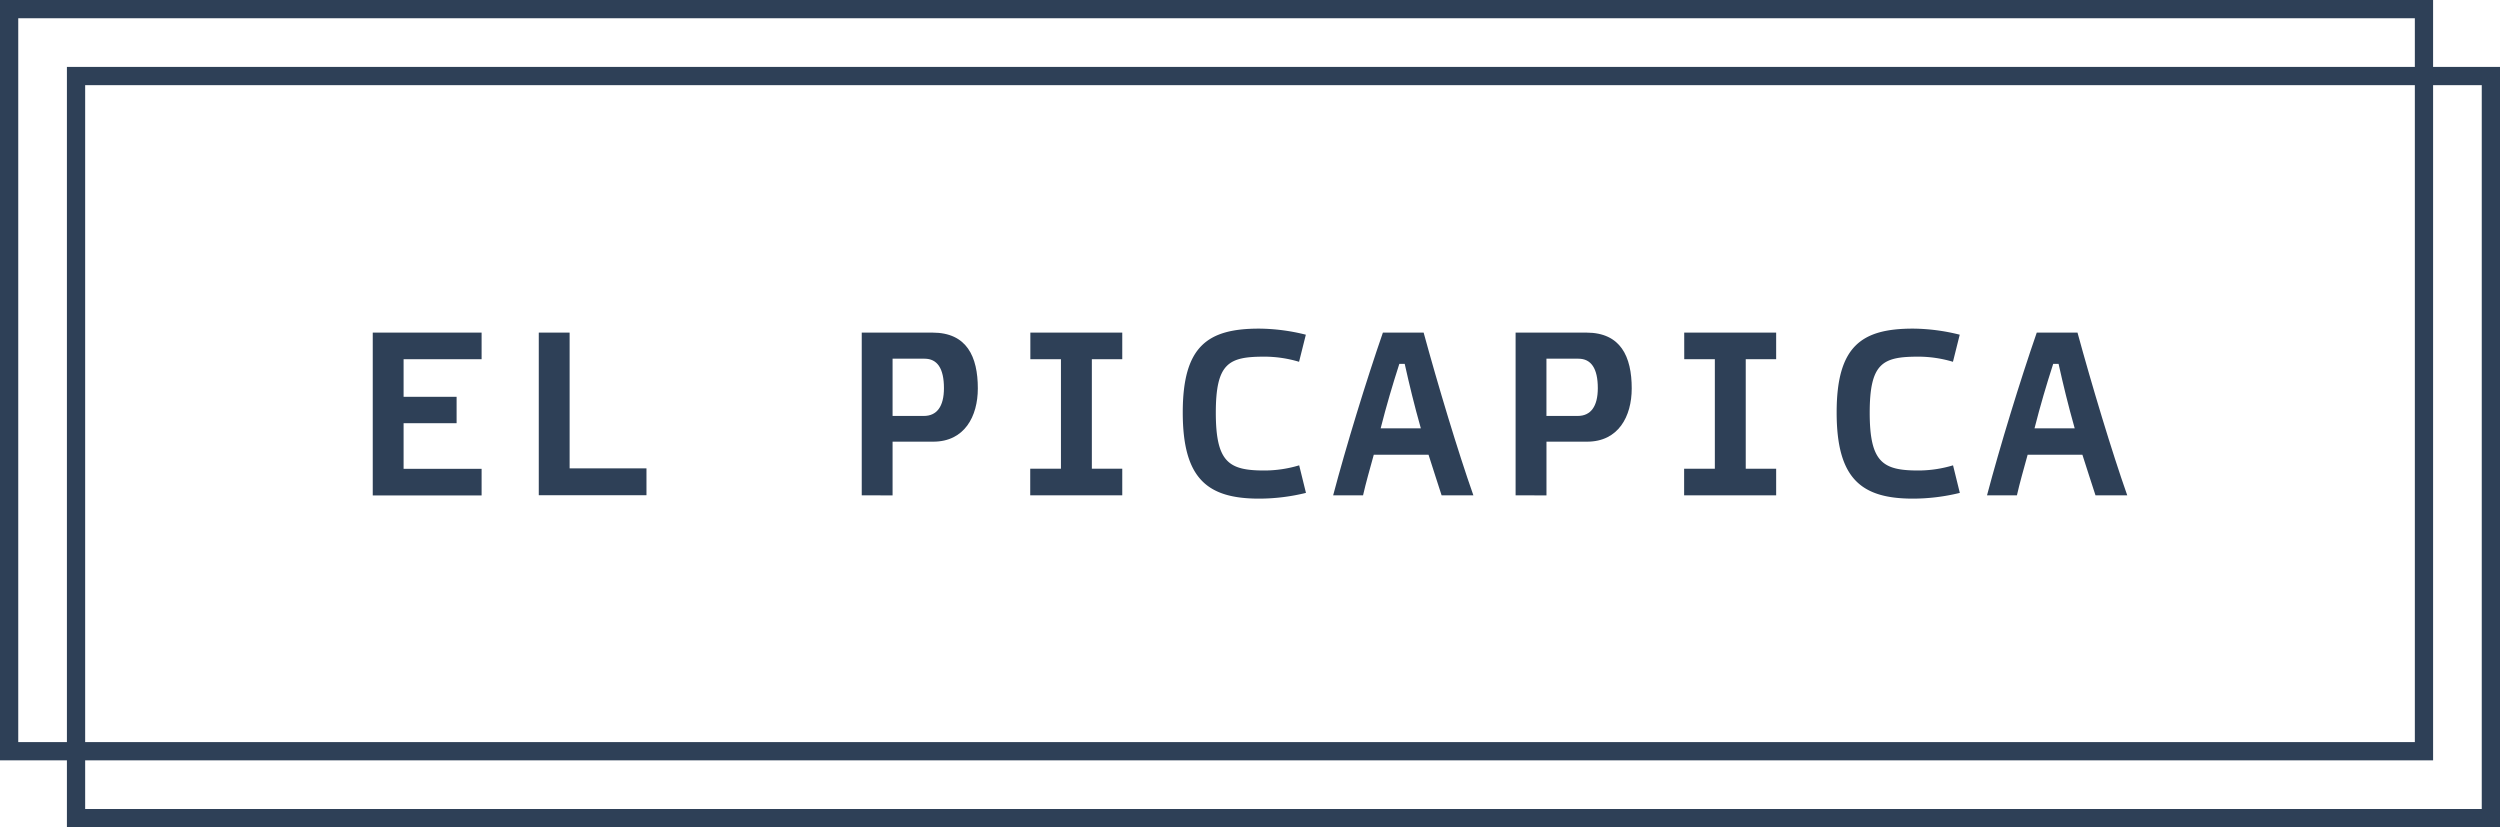 <svg width="822" height="272" data-name="Capa 1" version="1.1" viewBox="0 0 822 272" xmlns="http://www.w3.org/2000/svg">
 <defs>
  <style>.cls-1{fill:#2e4057;}</style>
 </defs>
 <title>Picapica Logo Exp</title>
 <g transform="rotate(90,411,411)">
  <path class="cls-1" d="m272 0h-250v22h-22v800h250v-22h22zm-28 816h-238v-788h16v772h222zm0-22h-216v-766h216zm22 0h-16v-772h-222v-16h238z"/>
  <g id="_Grupo_" data-name="&lt;Grupo&gt;">
   <path id="_Trazado_compuesto_" class="cls-1" d="m109.36 663.65h8.75v25.65h12.36v-17.43h8.68v17.43h15v-25.65h8.75v35.79h-53.54z" data-name="&lt;Trazado compuesto&gt;"/>
   <path class="cls-1" d="m109.36 634.71h44.64v-25.27h8.83v35.41h-53.47z" data-name="&lt;Trazado compuesto&gt;"/>
   <path class="cls-1" d="m162.87 538.66h-53.51v-23.27c0-11.29 7.91-14.9 18.35-14.9 9.21 0 17.51 4.38 17.51 14.67v13.36h17.66zm-26.11-20.43c0-4.23-3.07-6.6-9.14-6.6-6.53 0-9.68 2.23-9.68 6.37v10.52h18.81z" data-name="&lt;Trazado compuesto&gt;"/>
   <path class="cls-1" d="m109.36 483.22v-30.22h8.75v10h36v-10h8.75v30.26h-8.75v-10.1h-36v10.06z" data-name="&lt;Trazado compuesto&gt;"/>
   <path class="cls-1" d="m108.05 408a64.63 64.63 0 0 1 2-15.36l8.91 2.23a39.71 39.71 0 0 0-1.69 11.37c0 11.67 2 16 18.43 16s19-4.38 19-16a39.76 39.76 0 0 0-1.7-11.41l9.06-2.23a64.71 64.71 0 0 1 1.89 15.4c0 17-6.53 25.11-28.33 25.11s-27.57-8.17-27.57-25.11z" data-name="&lt;Trazado compuesto&gt;"/>
   <path class="cls-1" d="m149.51 352.3v18c4.76 1.31 9.29 2.61 13.36 3.53v9.83c-16-4.23-37.55-10.83-53.52-16.36v-13.39c17.2-4.69 39.16-11.29 53.52-16.36v10.45c-3.87 1.22-8.44 2.76-13.36 4.3zm-29.87 9.6c6.91 2.23 13.67 4.23 21.19 6.14v-13.21c-7.91 2.23-14.28 3.76-21.19 5.3z" data-name="&lt;Trazado compuesto&gt;"/>
   <path class="cls-1" d="m162.87 323.67h-53.51v-23.28c0-11.29 7.91-14.9 18.35-14.9 9.21 0 17.51 4.38 17.51 14.67v13.36h17.66zm-26.11-20.43c0-4.23-3.07-6.6-9.14-6.6-6.53 0-9.68 2.23-9.68 6.37v10.52h18.81z" data-name="&lt;Trazado compuesto&gt;"/>
   <path class="cls-1" d="m109.36 268.23v-30.23h8.75v10h36v-10h8.75v30.26h-8.75v-10.1h-36v10.06z" data-name="&lt;Trazado compuesto&gt;"/>
   <path class="cls-1" d="m108.05 193a64.63 64.63 0 0 1 2-15.36l8.91 2.23a39.71 39.71 0 0 0-1.69 11.37c0 11.67 2 16 18.43 16s19-4.38 19-16a39.76 39.76 0 0 0-1.7-11.4l9.06-2.23a64.71 64.71 0 0 1 1.89 15.39c0 17-6.53 25.11-28.33 25.11s-27.57-8.16-27.57-25.11z" data-name="&lt;Trazado compuesto&gt;"/>
   <path class="cls-1" d="m149.51 137.31v18c4.76 1.31 9.29 2.61 13.36 3.53v9.83c-16-4.23-37.55-10.83-53.52-16.36v-13.39c17.2-4.69 39.16-11.29 53.52-16.36v10.44c-3.87 1.23-8.44 2.77-13.36 4.31zm-29.87 9.6c6.91 2.23 13.67 4.23 21.19 6.14v-13.21c-7.91 2.23-14.28 3.76-21.19 5.3z" data-name="&lt;Trazado compuesto&gt;"/>
  </g>
 </g>
</svg>
